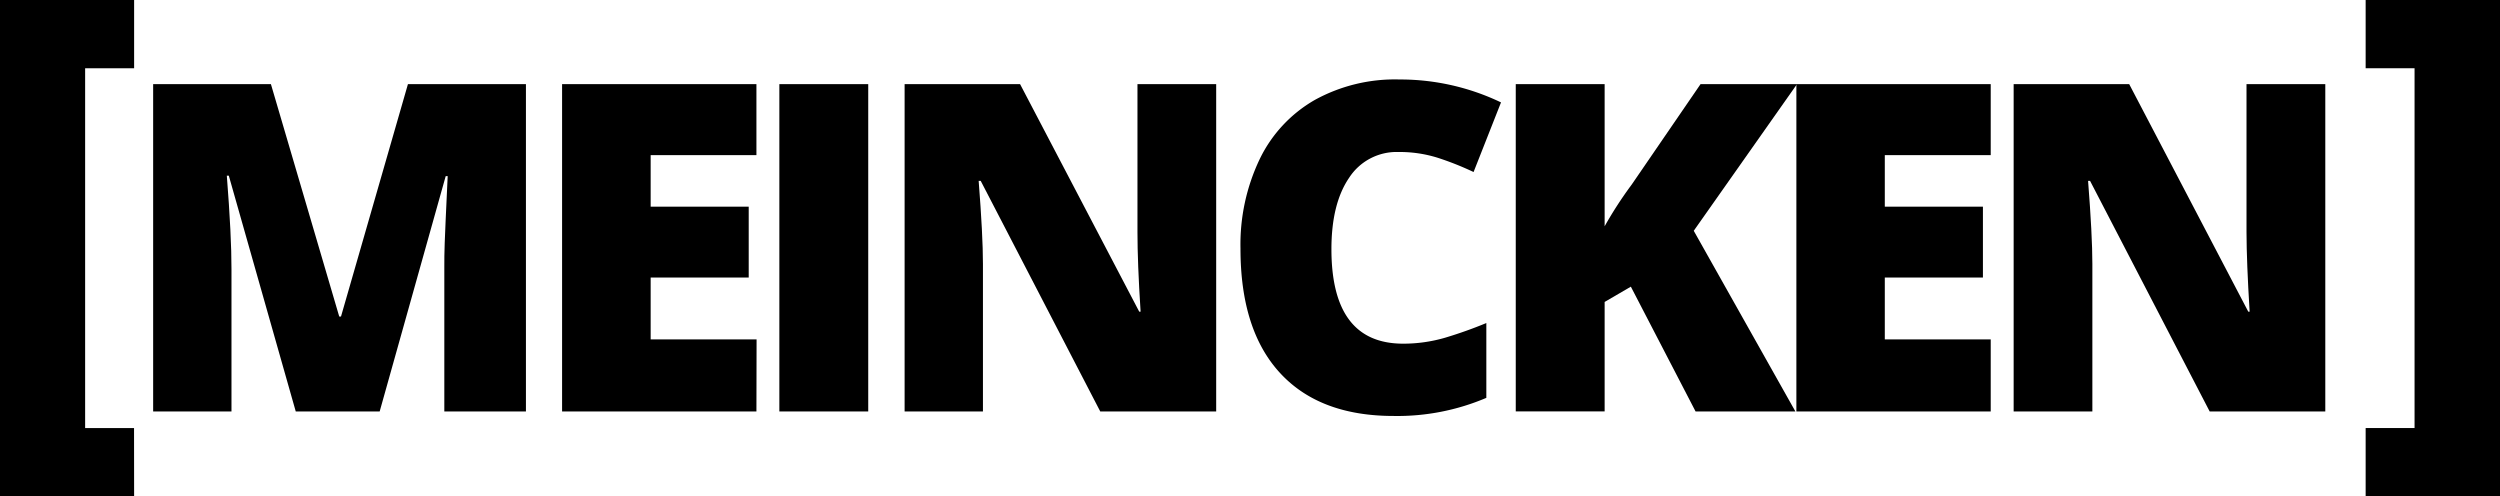 <svg id="meincken" data-name="Layer 1" xmlns="http://www.w3.org/2000/svg" viewBox="0 0 327.13 64.93">
  <title>logo</title>
  <path d="M601.56,303.33l-8.76-30.85h-.26q.62,7.89.61,12.25v18.6H582.9V260.5h15.41l8.94,30.41h.23l8.76-30.41h15.44v42.83H621V284.55c0-1,0-2.06.05-3.25s.16-4.11.39-8.76h-.26l-8.64,30.79Z" transform="translate(-562.86 -249.49)"/>
  <path d="M661.84,303.33H636.41V260.5h25.43v9.29H648v6.74h12.83v9.28H648v8.09h13.86Z" transform="translate(-562.86 -249.49)"/>
  <path d="M664.84,303.33V260.5h11.63v42.83Z" transform="translate(-562.86 -249.49)"/>
  <path d="M722,303.33H706.83l-15.64-30.17h-.27c.37,4.74.56,8.37.56,10.87v19.3H681.23V260.5h15.11l15.59,29.77h.18c-.28-4.32-.41-7.79-.41-10.4V260.5H722Z" transform="translate(-562.86 -249.49)"/>
  <path d="M745.84,269.38a7.4,7.4,0,0,0-6.45,3.38q-2.31,3.39-2.31,9.33,0,12.38,9.4,12.37a19.52,19.52,0,0,0,5.51-.79,56.5,56.5,0,0,0,5.36-1.91v9.79a29.7,29.7,0,0,1-12.13,2.37q-9.69,0-14.87-5.63T725.18,282a25.88,25.88,0,0,1,2.51-11.68,17.86,17.86,0,0,1,7.21-7.75A21.72,21.72,0,0,1,746,259.89a30.51,30.51,0,0,1,13.27,3L755.68,272a38.89,38.89,0,0,0-4.74-1.88A16.6,16.6,0,0,0,745.84,269.38Z" transform="translate(-562.86 -249.49)"/>
  <path d="M797.79,303.33H784.73L776.26,287,772.83,289v14.32H761.2V260.5h11.63v18.6a51.64,51.64,0,0,1,3.55-5.47l9-13.13H798l-13.51,19.19Z" transform="translate(-562.86 -249.49)"/>
  <path d="M823.35,303.33H797.92V260.5h25.43v9.29H809.49v6.74h12.84v9.28H809.49v8.09h13.86Z" transform="translate(-562.86 -249.49)"/>
  <path d="M867.13,303.33H852l-15.65-30.17h-.26c.37,4.74.56,8.37.56,10.87v19.3H826.35V260.5h15.12l15.58,29.77h.18q-.4-6.48-.41-10.4V260.5h10.31Z" transform="translate(-562.86 -249.49)"/>
  <path d="M580.41,314.43H562.86V249.49h17.55v8.93H574V305.5h6.4Z" transform="translate(-562.86 -249.49)"/>
  <path d="M872.41,305.5h6.4V258.42h-6.4v-8.93H890v64.94H872.41Z" transform="translate(-562.86 -249.49)"/>
</svg>
